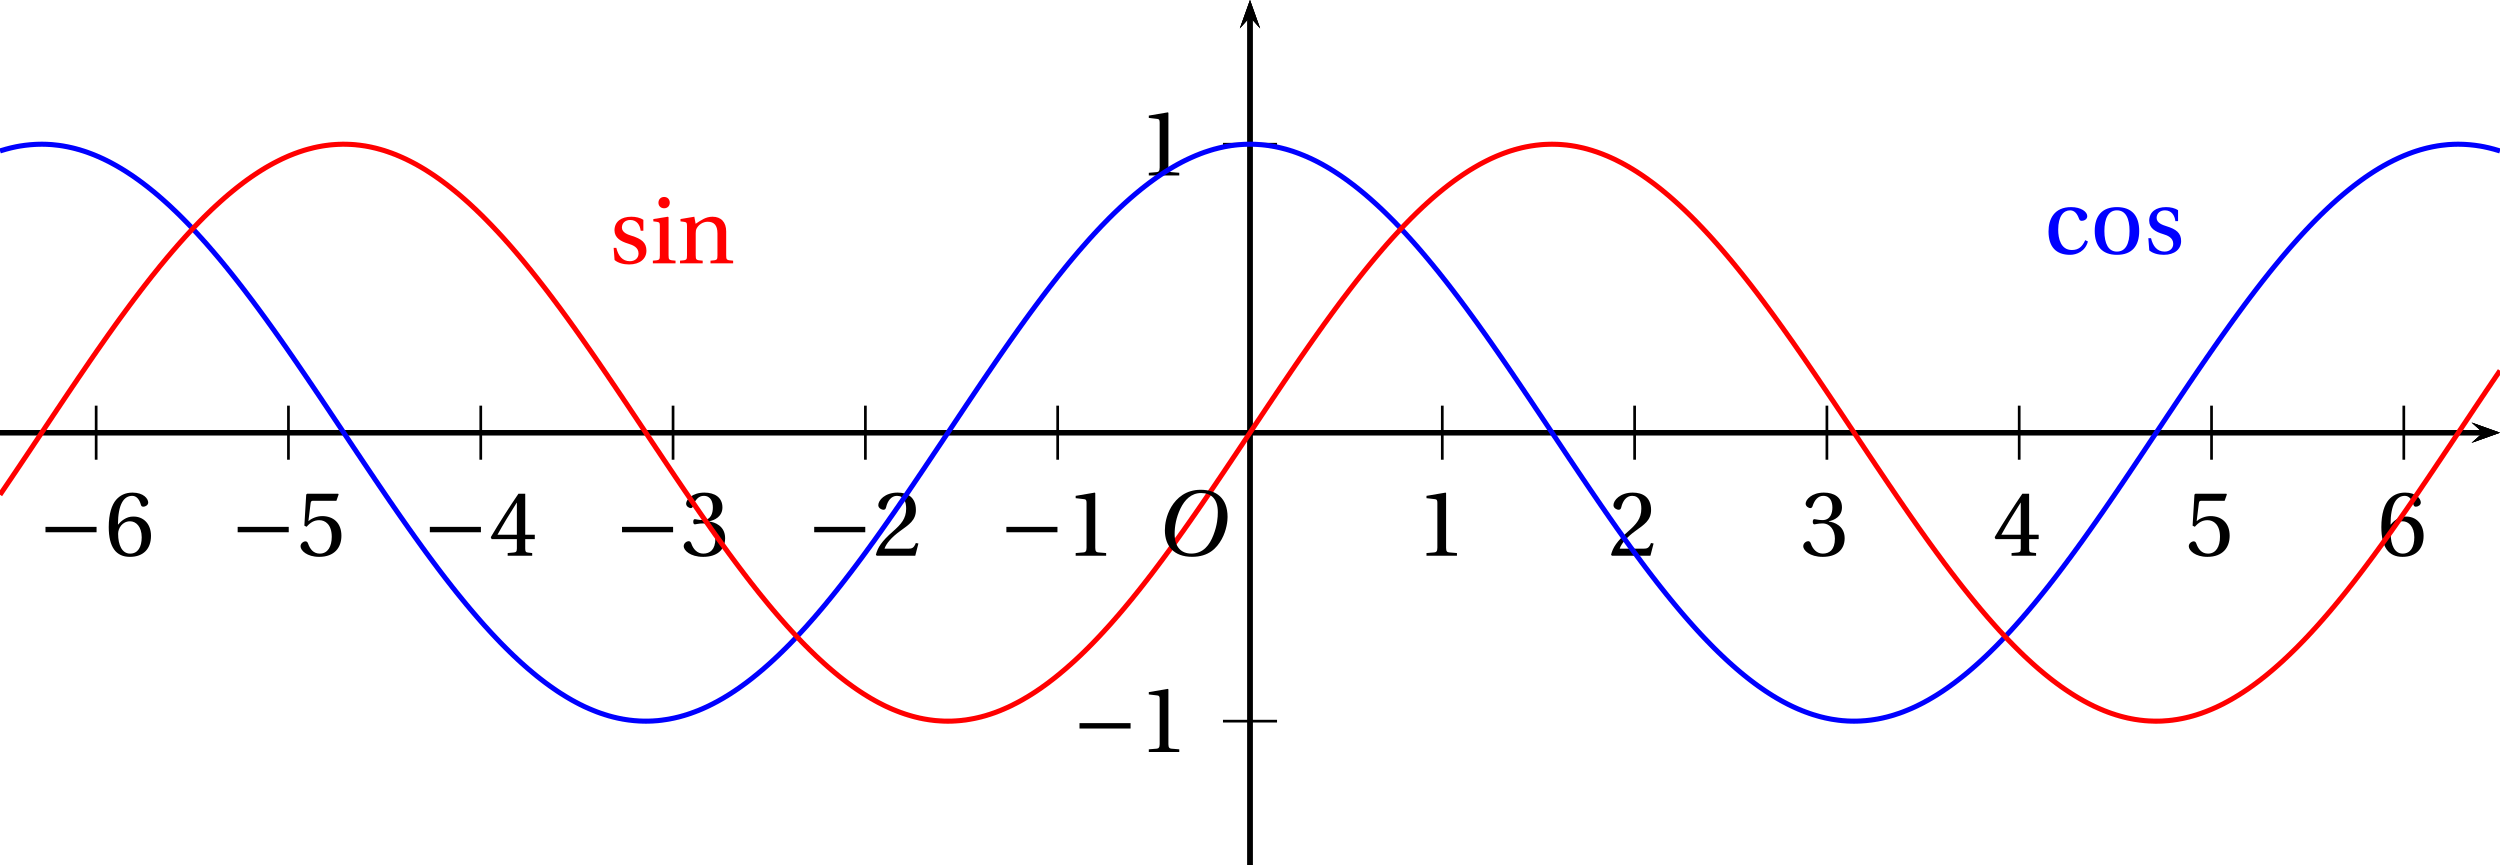 <?xml version='1.0' encoding='UTF-8'?>
<!-- This file was generated by dvisvgm 2.2 -->
<svg height='73.906pt' version='1.1' viewBox='42.07 21.555 213.508 73.906' width='213.508pt' xmlns='http://www.w3.org/2000/svg' xmlns:xlink='http://www.w3.org/1999/xlink'>
<defs>
<clipPath id='clip1'>
<path d='M42.07 95.461V21.555H255.578V95.461Z'/>
</clipPath>
<path d='M5.986 0V-0.397L4.835 -0.493C4.547 -0.52 4.383 -0.63 4.383 -1.164V-9.232L4.315 -9.314L1.493 -8.835V-8.492L2.767 -8.342C3 -8.314 3.096 -8.205 3.096 -7.807V-1.164C3.096 -0.904 3.054 -0.74 2.972 -0.644C2.904 -0.548 2.794 -0.507 2.644 -0.493L1.493 -0.397V0H5.986Z' id='g3-49'/>
<path d='M6.643 -1.808L6.26 -1.877C5.972 -1.137 5.698 -1.041 5.15 -1.041H1.644C1.863 -1.753 2.671 -2.726 3.945 -3.643C5.26 -4.602 6.273 -5.219 6.273 -6.753C6.273 -8.657 5.013 -9.314 3.575 -9.314C1.698 -9.314 0.726 -8.177 0.726 -7.465C0.726 -6.999 1.246 -6.78 1.479 -6.78C1.726 -6.78 1.822 -6.917 1.877 -7.15C2.096 -8.081 2.63 -8.835 3.479 -8.835C4.534 -8.835 4.835 -7.944 4.835 -6.944C4.835 -5.479 4.095 -4.657 2.904 -3.602C1.219 -2.137 0.63 -1.205 0.37 -0.137L0.507 0H6.177L6.643 -1.808Z' id='g3-50'/>
<path d='M1.781 -5.013C1.781 -4.78 1.849 -4.63 2.027 -4.63C2.192 -4.63 2.561 -4.767 3.219 -4.767C4.383 -4.767 5.041 -3.712 5.041 -2.52C5.041 -0.89 4.232 -0.315 3.26 -0.315C2.356 -0.315 1.767 -1 1.507 -1.767C1.425 -2.027 1.288 -2.15 1.096 -2.15C0.849 -2.15 0.37 -1.89 0.37 -1.397C0.37 -0.808 1.315 0.164 3.246 0.164C5.232 0.164 6.479 -0.836 6.479 -2.589C6.479 -4.424 4.904 -4.972 4.15 -5.041V-5.095C4.89 -5.219 6.082 -5.766 6.082 -7.122C6.082 -8.643 4.89 -9.314 3.424 -9.314C1.616 -9.314 0.726 -8.273 0.726 -7.684C0.726 -7.259 1.205 -7.027 1.397 -7.027C1.575 -7.027 1.685 -7.122 1.74 -7.301C2.041 -8.232 2.561 -8.835 3.328 -8.835C4.41 -8.835 4.671 -7.876 4.671 -7.109C4.671 -6.287 4.383 -5.26 3.219 -5.26C2.561 -5.26 2.192 -5.397 2.027 -5.397C1.849 -5.397 1.781 -5.26 1.781 -5.013Z' id='g3-51'/>
<path d='M4.109 -2.452V-1.055C4.109 -0.589 3.958 -0.507 3.63 -0.479L2.753 -0.397V0H6.369V-0.397L5.753 -0.466C5.438 -0.507 5.342 -0.589 5.342 -1.055V-2.452H6.753V-3.096H5.342V-9.15H4.342C3.054 -7.259 1.52 -4.876 0.26 -2.739L0.384 -2.452H4.109ZM1.246 -3.096C2.068 -4.589 3.027 -6.164 4.082 -7.821H4.109V-3.096H1.246Z' id='g3-52'/>
<path d='M5.835 -8.109L6.164 -9.04L6.095 -9.15H1.52L1.383 -9.026L1.109 -4.438L1.438 -4.273C2.013 -4.931 2.575 -5.246 3.315 -5.246C4.191 -5.246 5.15 -4.602 5.15 -2.794C5.15 -1.383 4.575 -0.315 3.383 -0.315C2.424 -0.315 1.931 -1.014 1.657 -1.794C1.589 -2 1.466 -2.123 1.274 -2.123C1 -2.123 0.548 -1.849 0.548 -1.397C0.548 -0.767 1.507 0.164 3.287 0.164C5.547 0.164 6.575 -1.205 6.575 -2.945C6.575 -4.862 5.369 -5.849 3.739 -5.849C2.986 -5.849 2.178 -5.52 1.74 -5.123L1.712 -5.15L2.027 -7.711C2.068 -8.054 2.164 -8.109 2.424 -8.109H5.835Z' id='g3-53'/>
<path d='M3.726 0.164C5.753 0.164 6.835 -1.068 6.835 -2.931C6.835 -4.78 5.643 -5.808 4.219 -5.78C3.178 -5.808 2.356 -5.054 1.986 -4.602H1.959C1.972 -7.616 2.835 -8.835 4.068 -8.835C4.698 -8.835 5.136 -8.3 5.342 -7.52C5.383 -7.355 5.493 -7.232 5.698 -7.232C5.999 -7.232 6.424 -7.465 6.424 -7.848C6.424 -8.396 5.753 -9.314 4.109 -9.314C3.027 -9.314 2.26 -8.903 1.685 -8.246C1.068 -7.533 0.603 -6.218 0.603 -4.232C0.603 -1.274 1.671 0.164 3.726 0.164ZM3.753 -5.082C4.616 -5.082 5.465 -4.301 5.465 -2.726C5.465 -1.288 4.904 -0.315 3.753 -0.315C2.561 -0.315 1.986 -1.589 1.986 -3.233C1.986 -4.068 2.602 -5.082 3.753 -5.082Z' id='g3-54'/>
<path d='M4.109 -0.548C2.479 -0.548 2.096 -2.246 2.096 -3.534C2.096 -5.575 2.904 -6.397 3.849 -6.397C4.479 -6.397 4.876 -5.945 5.15 -5.205C5.232 -4.986 5.314 -4.849 5.575 -4.849C5.849 -4.849 6.383 -5.027 6.383 -5.547C6.383 -6.177 5.479 -6.876 4 -6.876C1.507 -6.876 0.671 -5.109 0.671 -3.287C0.671 -1 1.794 0.164 3.849 0.164C4.808 0.164 6.095 -0.342 6.479 -1.808L6.082 -2C5.657 -1.041 5.109 -0.548 4.109 -0.548Z' id='g3-99'/>
<path d='M0.507 -6.534V-6.191L1.027 -6.123C1.383 -6.068 1.466 -5.999 1.466 -5.506V-1.192C1.466 -0.493 1.425 -0.466 0.438 -0.397V0H3.78V-0.397C2.808 -0.466 2.753 -0.493 2.753 -1.192V-6.794L2.657 -6.876L0.507 -6.534ZM2.096 -9.793C1.603 -9.793 1.26 -9.437 1.26 -8.944C1.26 -8.465 1.603 -8.122 2.096 -8.122C2.602 -8.122 2.917 -8.465 2.931 -8.944C2.931 -9.437 2.602 -9.793 2.096 -9.793Z' id='g3-105'/>
<path d='M7.246 -4.698C7.246 -6.082 6.492 -6.876 5.232 -6.876C4.219 -6.876 3.589 -6.383 2.739 -5.835L2.548 -6.876L0.507 -6.534V-6.191L1.027 -6.123C1.383 -6.068 1.466 -5.999 1.466 -5.506V-1.192C1.466 -0.493 1.425 -0.466 0.438 -0.397V0H3.78V-0.397C2.808 -0.466 2.753 -0.493 2.753 -1.192V-4.397C2.753 -4.739 2.781 -4.931 2.89 -5.15C3.178 -5.684 3.794 -6.136 4.52 -6.136C5.451 -6.136 5.958 -5.616 5.958 -4.424V-1.192C5.958 -0.493 5.917 -0.466 4.931 -0.397V0H8.273V-0.397C7.301 -0.466 7.246 -0.493 7.246 -1.192V-4.698Z' id='g3-110'/>
<path d='M3.945 -6.876C1.753 -6.876 0.671 -5.575 0.671 -3.356S1.753 0.164 3.945 0.164C6.164 0.164 7.232 -1.137 7.232 -3.356S6.164 -6.876 3.945 -6.876ZM2.096 -3.356C2.096 -5.246 2.698 -6.397 3.945 -6.397C5.219 -6.397 5.808 -5.246 5.808 -3.356S5.219 -0.315 3.945 -0.315C2.698 -0.315 2.096 -1.466 2.096 -3.356Z' id='g3-111'/>
<path d='M5.027 -4.808V-6.41C4.575 -6.739 3.876 -6.876 3.26 -6.876C1.781 -6.876 0.781 -6.177 0.767 -4.876C0.781 -3.739 1.698 -3.233 2.835 -2.89C3.452 -2.698 4.315 -2.383 4.315 -1.452C4.315 -0.753 3.767 -0.315 3.041 -0.315C1.931 -0.315 1.315 -1.123 1.041 -2.287H0.644L0.781 -0.493C1.274 -0.055 2.109 0.164 2.917 0.164C4.547 0.164 5.479 -0.699 5.479 -1.863C5.479 -3.068 4.739 -3.616 3.328 -4.054C2.767 -4.232 1.863 -4.52 1.863 -5.287C1.877 -5.999 2.411 -6.397 3.096 -6.397C4.068 -6.397 4.534 -5.643 4.63 -4.808H5.027Z' id='g3-115'/>
<use id='g10-49' xlink:href='#g3-49'/>
<use id='g10-50' xlink:href='#g3-50'/>
<use id='g10-51' xlink:href='#g3-51'/>
<use id='g10-52' xlink:href='#g3-52'/>
<use id='g10-53' xlink:href='#g3-53'/>
<use id='g10-54' xlink:href='#g3-54'/>
<use id='g10-99' xlink:href='#g3-99'/>
<use id='g10-105' xlink:href='#g3-105'/>
<use id='g10-110' xlink:href='#g3-110'/>
<use id='g10-111' xlink:href='#g3-111'/>
<use id='g10-115' xlink:href='#g3-115'/>
<path d='M8.698 -3.465V-4.26H1.164V-3.465H8.698Z' id='g1-161'/>
<path d='M6.903 -9.204C8.41 -9.204 9.369 -8.314 9.369 -6.383C9.369 -5.602 9.287 -4.465 8.725 -3.013C8.163 -1.548 7.232 -0.274 5.451 -0.274C3.972 -0.274 3 -1.246 3 -3.15C3 -4.301 3.219 -5.575 3.849 -6.903C4.479 -8.205 5.451 -9.204 6.903 -9.204ZM6.849 -9.684C4.657 -9.684 3.301 -8.478 2.507 -7.164C1.753 -5.89 1.561 -4.602 1.561 -3.698C1.561 -1.438 2.849 0.205 5.575 0.205C7.999 0.205 9.191 -1.041 9.944 -2.397C10.684 -3.739 10.807 -5.136 10.807 -5.671C10.807 -8.478 9.109 -9.684 6.849 -9.684Z' id='g8-79'/>
</defs>
<g id='page1'>
<path clip-path='url(#clip1)' d='M253.153 59.375L255.578 58.508L253.153 57.641L254.121 58.508'/>
<path clip-path='url(#clip1)' d='M42.071 58.508H254.122' fill='none' stroke='#000000' stroke-miterlimit='10' stroke-width='0.433'/>
<path clip-path='url(#clip1)' d='M148.825 60.816V56.199' fill='none' stroke='#000000' stroke-miterlimit='10' stroke-width='0.231'/>
<path clip-path='url(#clip1)' d='M165.246 60.816V56.199' fill='none' stroke='#000000' stroke-miterlimit='10' stroke-width='0.231'/>
<path clip-path='url(#clip1)' d='M181.672 60.816V56.199' fill='none' stroke='#000000' stroke-miterlimit='10' stroke-width='0.231'/>
<path clip-path='url(#clip1)' d='M198.094 60.816V56.199' fill='none' stroke='#000000' stroke-miterlimit='10' stroke-width='0.231'/>
<path clip-path='url(#clip1)' d='M214.516 60.816V56.199' fill='none' stroke='#000000' stroke-miterlimit='10' stroke-width='0.231'/>
<path clip-path='url(#clip1)' d='M230.942 60.816V56.199' fill='none' stroke='#000000' stroke-miterlimit='10' stroke-width='0.231'/>
<path clip-path='url(#clip1)' d='M247.363 60.816V56.199' fill='none' stroke='#000000' stroke-miterlimit='10' stroke-width='0.231'/>
<path clip-path='url(#clip1)' d='M148.825 60.816V56.199' fill='none' stroke='#000000' stroke-miterlimit='10' stroke-width='0.231'/>
<path clip-path='url(#clip1)' d='M132.399 60.816V56.199' fill='none' stroke='#000000' stroke-miterlimit='10' stroke-width='0.231'/>
<path clip-path='url(#clip1)' d='M115.977 60.816V56.199' fill='none' stroke='#000000' stroke-miterlimit='10' stroke-width='0.231'/>
<path clip-path='url(#clip1)' d='M99.551 60.816V56.199' fill='none' stroke='#000000' stroke-miterlimit='10' stroke-width='0.231'/>
<path clip-path='url(#clip1)' d='M83.129 60.816V56.199' fill='none' stroke='#000000' stroke-miterlimit='10' stroke-width='0.231'/>
<path clip-path='url(#clip1)' d='M66.704 60.816V56.199' fill='none' stroke='#000000' stroke-miterlimit='10' stroke-width='0.231'/>
<path clip-path='url(#clip1)' d='M50.282 60.816V56.199' fill='none' stroke='#000000' stroke-miterlimit='10' stroke-width='0.231'/>
<path clip-path='url(#clip1)' d='M149.688 23.98L148.824 21.555L147.957 23.98L148.824 23.008'/>
<path clip-path='url(#clip1)' d='M148.825 95.461V23.008' fill='none' stroke='#000000' stroke-miterlimit='10' stroke-width='0.433'/>
<path clip-path='url(#clip1)' d='M253.153 59.375L255.578 58.508L253.153 57.641L254.121 58.508'/>
<path clip-path='url(#clip1)' d='M42.071 58.508H254.122' fill='none' stroke='#000000' stroke-miterlimit='10' stroke-width='0.433'/>
<path clip-path='url(#clip1)' d='M149.688 23.98L148.824 21.555L147.957 23.98L148.824 23.008'/>
<path clip-path='url(#clip1)' d='M148.825 95.461V23.008' fill='none' stroke='#000000' stroke-miterlimit='10' stroke-width='0.433'/>
<path clip-path='url(#clip1)' d='M146.516 58.508H151.133' fill='none' stroke='#000000' stroke-miterlimit='10' stroke-width='0.231'/>
<path clip-path='url(#clip1)' d='M146.516 33.871H151.133' fill='none' stroke='#000000' stroke-miterlimit='10' stroke-width='0.231'/>
<path clip-path='url(#clip1)' d='M146.516 58.508H151.133' fill='none' stroke='#000000' stroke-miterlimit='10' stroke-width='0.231'/>
<path clip-path='url(#clip1)' d='M146.516 83.144H151.133' fill='none' stroke='#000000' stroke-miterlimit='10' stroke-width='0.231'/>
<path clip-path='url(#clip1)' d='M149.688 23.98L148.824 21.555L147.957 23.98L148.824 23.008'/>
<path clip-path='url(#clip1)' d='M148.825 95.461V23.008' fill='none' stroke='#000000' stroke-miterlimit='10' stroke-width='0.433'/>
<path clip-path='url(#clip1)' d='M253.153 59.375L255.578 58.508L253.153 57.641L254.121 58.508'/>
<path clip-path='url(#clip1)' d='M42.071 58.508H254.122' fill='none' stroke='#000000' stroke-miterlimit='10' stroke-width='0.433'/>
<g transform='matrix(0.579 0 0 0.579 12.87 40.152)'>
<use x='259.348' xlink:href='#g10-49' y='49.854'/>
<use x='287.694' xlink:href='#g10-50' y='49.854'/>
<use x='316.041' xlink:href='#g10-51' y='49.854'/>
<use x='344.387' xlink:href='#g10-52' y='49.854'/>
<use x='372.734' xlink:href='#g10-53' y='49.854'/>
<use x='401.08' xlink:href='#g10-54' y='49.854'/>
<use x='197.709' xlink:href='#g1-161' y='49.854'/>
<use x='207.602' xlink:href='#g10-49' y='49.854'/>
<use x='169.362' xlink:href='#g1-161' y='49.854'/>
<use x='179.255' xlink:href='#g10-50' y='49.854'/>
<use x='141.016' xlink:href='#g1-161' y='49.854'/>
<use x='150.909' xlink:href='#g10-51' y='49.854'/>
<use x='112.669' xlink:href='#g1-161' y='49.854'/>
<use x='122.562' xlink:href='#g10-52' y='49.854'/>
<use x='84.323' xlink:href='#g1-161' y='49.854'/>
<use x='94.216' xlink:href='#g10-53' y='49.854'/>
<use x='55.977' xlink:href='#g1-161' y='49.854'/>
<use x='65.869' xlink:href='#g10-54' y='49.854'/>
<use x='208.496' xlink:href='#g1-161' y='78.804'/>
<use x='218.389' xlink:href='#g10-49' y='78.804'/>
<use x='218.389' xlink:href='#g10-49' y='-6.235'/>
</g>
<path clip-path='url(#clip1)' d='M42.071 34.449L42.176 34.414L42.281 34.383L42.39 34.352L42.496 34.32L42.602 34.289L42.711 34.262L42.816 34.234L42.922 34.207L43.031 34.18L43.137 34.156L43.242 34.133L43.352 34.109L43.457 34.086L43.563 34.066L43.672 34.047L43.778 34.027L43.883 34.012L43.992 33.996L44.098 33.98L44.203 33.965L44.313 33.953L44.418 33.941L44.527 33.93L44.633 33.918L44.739 33.91L44.848 33.902L44.953 33.895L45.059 33.887L45.168 33.883L45.274 33.879L45.379 33.875H45.488L45.594 33.871H45.699L45.809 33.875H45.914L46.019 33.879L46.129 33.883L46.234 33.891L46.34 33.895L46.45 33.902L46.554 33.91L46.66 33.922L46.77 33.934L46.875 33.945L46.98 33.957L47.09 33.969L47.195 33.984L47.301 34L47.41 34.016L47.516 34.035L47.621 34.055L47.73 34.074L47.836 34.094L47.942 34.117L48.051 34.141L48.156 34.164L48.262 34.188L48.371 34.215L48.477 34.242L48.586 34.27L48.691 34.301L48.797 34.328L48.906 34.359L49.012 34.395L49.117 34.426L49.227 34.461L49.332 34.496L49.438 34.531L49.547 34.57L49.653 34.609L49.758 34.648L49.867 34.688L49.973 34.73L50.078 34.77L50.188 34.816L50.293 34.859L50.398 34.906L50.508 34.949L50.614 35L50.719 35.047L50.828 35.098L50.934 35.145L51.039 35.199L51.149 35.25L51.254 35.305L51.359 35.355L51.469 35.414L51.574 35.469L51.68 35.527L51.789 35.586L51.894 35.645L52 35.703L52.109 35.766L52.215 35.828L52.32 35.891L52.429 35.953L52.535 36.02L52.645 36.086L52.75 36.152L52.855 36.219L52.965 36.289L53.07 36.359L53.176 36.43L53.285 36.5L53.391 36.57L53.496 36.645L53.605 36.719L53.711 36.797L53.817 36.871L53.926 36.949L54.031 37.027L54.137 37.105L54.246 37.184L54.352 37.266L54.457 37.348L54.566 37.43L54.672 37.512L54.778 37.598L54.887 37.684L54.992 37.77L55.097 37.855L55.207 37.941L55.313 38.031L55.418 38.121L55.528 38.211L55.633 38.301L55.738 38.395L55.848 38.488L55.953 38.582L56.059 38.676L56.168 38.773L56.273 38.867L56.379 38.965L56.489 39.062L56.594 39.16L56.703 39.262L56.808 39.363L56.914 39.465L57.024 39.566L57.129 39.668L57.234 39.77L57.344 39.875L57.449 39.98L57.555 40.086L57.664 40.195L57.769 40.301L57.875 40.41L57.984 40.52L58.09 40.629L58.195 40.738L58.304 40.852L58.41 40.961L58.516 41.074L58.625 41.188L58.73 41.305L58.836 41.418L58.945 41.535L59.051 41.652L59.157 41.77L59.266 41.887L59.371 42.004L59.477 42.125L59.586 42.242L59.692 42.363L59.797 42.484L59.906 42.609L60.012 42.73L60.117 42.855L60.227 42.977L60.332 43.102L60.437 43.227L60.547 43.355L60.653 43.48L60.762 43.609L60.867 43.734L60.972 43.863L61.082 43.992L61.188 44.121L61.293 44.254L61.403 44.383L61.508 44.516L61.613 44.648L61.723 44.781L61.828 44.914L61.934 45.047L62.043 45.184L62.148 45.316L62.254 45.453L62.364 45.59L62.469 45.727L62.574 45.863L62.684 46L62.789 46.141L62.895 46.277L63.004 46.418L63.109 46.559L63.215 46.699L63.324 46.84L63.43 46.98L63.535 47.121L63.644 47.262L63.75 47.406L63.856 47.551L63.965 47.695L64.07 47.836L64.176 47.98L64.285 48.129L64.391 48.273L64.496 48.418L64.606 48.566L64.711 48.711L64.82 48.859L64.926 49.008L65.031 49.156L65.141 49.305L65.246 49.453L65.352 49.602L65.461 49.75L65.567 49.902L65.672 50.051L65.781 50.203L65.887 50.352L65.992 50.504L66.102 50.656L66.207 50.809L66.312 50.961L66.422 51.113L66.528 51.266L66.633 51.418L66.742 51.574L66.847 51.727L66.953 51.879L67.063 52.035L67.168 52.191L67.273 52.344L67.383 52.5L67.488 52.656L67.594 52.812L67.703 52.969L67.808 53.125L67.914 53.281L68.023 53.438L68.129 53.594L68.234 53.75L68.344 53.906L68.449 54.066L68.555 54.223L68.664 54.379L68.77 54.539L68.875 54.695L68.984 54.855L69.09 55.016L69.199 55.172L69.305 55.332L69.41 55.488L69.519 55.648L69.625 55.809L69.731 55.969L69.84 56.129L69.945 56.285L70.051 56.445L70.16 56.605L70.266 56.766L70.371 56.926L70.481 57.086L70.586 57.246L70.691 57.406L70.801 57.566L70.906 57.727L71.012 57.887L71.121 58.047L71.227 58.207L71.332 58.367L71.442 58.527L71.547 58.688L71.652 58.848L71.762 59.008L71.867 59.168L71.973 59.328L72.082 59.488L72.187 59.648L72.293 59.809L72.403 59.969L72.508 60.129L72.613 60.289L72.722 60.445L72.828 60.605L72.934 60.766L73.043 60.926L73.148 61.086L73.258 61.246L73.363 61.402L73.469 61.562L73.578 61.723L73.683 61.879L73.789 62.039L73.898 62.195L74.004 62.355L74.109 62.516L74.219 62.672L74.324 62.828L74.43 62.988L74.539 63.145L74.645 63.301L74.75 63.457L74.859 63.617L74.965 63.773L75.071 63.93L75.18 64.086L75.285 64.242L75.39 64.398L75.5 64.551L75.606 64.707L75.711 64.863L75.82 65.016L75.926 65.172L76.031 65.324L76.141 65.481L76.246 65.633L76.352 65.785L76.461 65.938L76.566 66.09L76.672 66.242L76.781 66.395L76.887 66.547L76.992 66.699L77.102 66.848L77.207 67L77.317 67.148L77.422 67.301L77.527 67.449L77.637 67.598L77.742 67.746L77.848 67.895L77.957 68.043L78.062 68.191L78.168 68.34L78.278 68.484L78.383 68.633L78.488 68.777L78.597 68.922L78.703 69.066L78.809 69.211L78.918 69.356L79.023 69.5L79.129 69.641L79.238 69.785L79.344 69.926L79.449 70.07L79.558 70.211L79.664 70.352L79.77 70.492L79.879 70.633L79.984 70.769L80.09 70.91L80.199 71.047L80.305 71.184L80.41 71.32L80.52 71.457L80.625 71.594L80.73 71.731L80.84 71.863L80.946 72L81.051 72.133L81.16 72.266L81.265 72.398L81.375 72.531L81.481 72.66L81.586 72.793L81.695 72.922L81.801 73.051L81.906 73.184L82.016 73.309L82.121 73.438L82.227 73.566L82.336 73.691L82.441 73.816L82.547 73.941L82.656 74.066L82.762 74.191L82.867 74.312L82.977 74.438L83.082 74.559L83.188 74.68L83.297 74.801L83.402 74.922L83.508 75.039L83.617 75.156L83.723 75.273L83.828 75.391L83.937 75.508L84.043 75.625L84.149 75.738L84.258 75.852L84.363 75.965L84.469 76.078L84.578 76.191L84.684 76.301L84.789 76.414L84.898 76.523L85.004 76.633L85.113 76.738L85.219 76.848L85.324 76.953L85.433 77.059L85.539 77.164L85.645 77.27L85.754 77.371L85.859 77.477L85.965 77.578L86.074 77.676L86.18 77.777L86.285 77.879L86.395 77.977L86.5 78.074L86.605 78.172L86.715 78.266L86.821 78.363L86.926 78.457L87.035 78.551L87.14 78.645L87.246 78.734L87.356 78.824L87.461 78.914L87.566 79.004L87.676 79.094L87.781 79.18L87.887 79.269L87.996 79.356L88.102 79.438L88.207 79.523L88.316 79.606L88.422 79.688L88.528 79.769L88.637 79.852L88.742 79.93L88.852 80.008L88.957 80.086L89.063 80.164L89.172 80.238L89.277 80.312L89.383 80.387L89.492 80.461L89.598 80.535L89.703 80.606L89.812 80.676L89.918 80.746L90.024 80.812L90.133 80.879L90.238 80.945L90.344 81.012L90.453 81.078L90.559 81.141L90.664 81.203L90.773 81.266L90.879 81.328L90.984 81.387L91.094 81.445L91.199 81.504L91.305 81.559L91.414 81.617L91.52 81.672L91.625 81.727L91.734 81.777L91.84 81.832L91.945 81.883L92.055 81.934L92.16 81.981L92.266 82.027L92.375 82.078L92.481 82.121L92.59 82.168L92.695 82.211L92.801 82.254L92.91 82.297L93.016 82.34L93.121 82.379L93.231 82.418L93.336 82.457L93.441 82.492L93.551 82.527L93.656 82.562L93.762 82.598L93.871 82.629L93.977 82.664L94.082 82.695L94.191 82.723L94.297 82.754L94.402 82.781L94.512 82.809L94.617 82.832L94.723 82.859L94.832 82.883L94.938 82.906L95.043 82.926L95.152 82.945L95.258 82.969L95.363 82.984L95.473 83.004L95.578 83.019L95.684 83.035L95.793 83.051L95.898 83.062L96.004 83.074L96.113 83.086L96.219 83.098L96.328 83.106L96.434 83.113L96.539 83.121L96.648 83.129L96.754 83.133L96.859 83.137L96.969 83.141H97.074L97.18 83.145H97.289L97.395 83.141H97.5L97.609 83.137L97.715 83.133L97.82 83.129L97.93 83.121L98.035 83.113L98.141 83.106L98.25 83.098L98.356 83.086L98.461 83.074L98.57 83.062L98.676 83.047L98.781 83.031L98.891 83.016L98.996 83L99.102 82.984L99.211 82.965L99.316 82.945L99.422 82.922L99.531 82.902L99.637 82.879L99.742 82.856L99.852 82.828L99.957 82.805L100.066 82.777L100.172 82.75L100.277 82.719L100.387 82.688L100.492 82.66L100.598 82.625L100.707 82.594L100.813 82.559L100.918 82.523L101.027 82.488L101.133 82.449L101.238 82.41L101.348 82.371L101.453 82.332L101.559 82.289L101.668 82.25L101.773 82.207L101.879 82.16L101.988 82.117L102.094 82.07L102.199 82.023L102.309 81.973L102.414 81.926L102.52 81.875L102.629 81.824L102.734 81.77L102.84 81.719L102.949 81.664L103.055 81.609L103.16 81.551L103.27 81.496L103.375 81.438L103.481 81.379L103.59 81.316L103.695 81.258L103.805 81.195L103.91 81.133L104.016 81.066L104.125 81.004L104.231 80.938L104.336 80.871L104.445 80.805L104.551 80.734L104.656 80.664L104.766 80.594L104.871 80.523L104.977 80.449L105.086 80.379L105.191 80.305L105.297 80.227L105.406 80.152L105.512 80.074L105.617 79.996L105.727 79.918L105.832 79.84L105.938 79.758L106.047 79.676L106.152 79.594L106.258 79.512L106.367 79.426L106.473 79.34L106.578 79.254L106.688 79.168L106.793 79.082L106.898 78.992L107.008 78.902L107.113 78.812L107.223 78.723L107.328 78.629L107.434 78.535L107.543 78.441L107.648 78.348L107.754 78.254L107.863 78.156L107.969 78.059L108.074 77.961L108.184 77.863L108.289 77.762L108.395 77.664L108.504 77.562L108.609 77.461L108.715 77.356L108.824 77.254L108.93 77.148L109.035 77.043L109.145 76.938L109.25 76.832L109.356 76.723L109.465 76.617L109.57 76.508L109.676 76.398L109.785 76.285L109.891 76.176L109.996 76.062L110.106 75.949L110.211 75.836L110.316 75.723L110.426 75.606L110.531 75.492L110.637 75.375L110.746 75.258L110.852 75.141L110.961 75.023L111.066 74.902L111.172 74.781L111.281 74.66L111.387 74.539L111.492 74.418L111.602 74.297L111.707 74.172L111.813 74.047L111.922 73.926L112.027 73.797L112.133 73.672L112.242 73.547L112.348 73.418L112.453 73.293L112.563 73.164L112.668 73.035L112.773 72.902L112.883 72.773L112.988 72.644L113.094 72.512L113.203 72.379L113.309 72.246L113.414 72.113L113.523 71.981L113.629 71.844L113.734 71.711L113.844 71.574L113.949 71.438L114.055 71.301L114.164 71.164L114.27 71.027L114.375 70.887L114.484 70.75L114.59 70.609L114.699 70.469L114.805 70.332L114.91 70.188L115.02 70.047L115.125 69.906L115.231 69.766L115.34 69.621L115.445 69.477L115.551 69.336L115.66 69.191L115.766 69.047L115.871 68.902L115.981 68.754L116.086 68.609L116.191 68.461L116.301 68.316L116.406 68.168L116.512 68.019L116.621 67.875L116.727 67.727L116.832 67.578L116.941 67.426L117.047 67.277L117.152 67.129L117.262 66.977L117.367 66.828L117.473 66.676L117.582 66.523L117.688 66.371L117.793 66.223L117.902 66.07L118.008 65.914L118.113 65.762L118.223 65.609L118.328 65.457L118.438 65.301L118.543 65.148L118.648 64.992L118.758 64.84L118.863 64.684L118.969 64.527L119.078 64.375L119.184 64.219L119.289 64.062L119.398 63.906L119.504 63.75L119.609 63.594L119.719 63.434L119.824 63.277L119.93 63.121L120.039 62.965L120.145 62.805L120.25 62.648L120.359 62.488L120.465 62.332L120.57 62.172L120.68 62.016L120.785 61.855L120.891 61.699L121 61.539L121.106 61.379L121.211 61.219L121.32 61.062L121.426 60.902L121.531 60.742L121.641 60.582L121.746 60.422L121.852 60.262L121.961 60.102L122.066 59.945L122.172 59.785L122.281 59.625L122.387 59.465L122.496 59.305L122.602 59.145L122.707 58.984L122.816 58.824L122.922 58.664L123.027 58.504L123.137 58.344L123.242 58.184L123.348 58.023L123.457 57.863L123.563 57.703L123.668 57.543L123.777 57.383L123.883 57.223L123.988 57.062L124.098 56.902L124.203 56.742L124.309 56.582L124.418 56.422L124.523 56.262L124.629 56.102L124.738 55.945L124.844 55.785L124.949 55.625L125.059 55.465L125.164 55.309L125.27 55.148L125.379 54.988L125.484 54.832L125.59 54.672L125.699 54.516L125.805 54.355L125.91 54.199L126.02 54.043L126.125 53.883L126.234 53.727L126.34 53.57L126.445 53.414L126.555 53.258L126.66 53.102L126.766 52.945L126.875 52.789L126.981 52.633L127.086 52.477L127.195 52.32L127.301 52.168L127.406 52.012L127.516 51.855L127.621 51.703L127.727 51.551L127.836 51.395L127.941 51.242L128.047 51.09L128.156 50.938L128.262 50.785L128.367 50.633L128.477 50.48L128.582 50.328L128.688 50.18L128.797 50.027L128.902 49.879L129.008 49.727L129.117 49.578L129.223 49.43L129.328 49.281L129.438 49.133L129.543 48.984L129.648 48.836L129.758 48.691L129.863 48.543L129.969 48.398L130.078 48.25L130.184 48.105L130.293 47.961L130.398 47.816L130.504 47.672L130.613 47.527L130.719 47.387L130.824 47.242L130.934 47.102L131.039 46.957L131.145 46.816L131.254 46.676L131.359 46.535L131.465 46.395L131.574 46.258L131.68 46.117L131.785 45.98L131.895 45.844L132 45.703L132.106 45.57L132.215 45.434L132.32 45.297L132.426 45.16L132.535 45.027L132.641 44.895L132.746 44.762L132.856 44.629L132.961 44.496L133.066 44.363L133.176 44.234L133.281 44.102L133.387 43.973L133.496 43.844L133.602 43.715L133.707 43.59L133.816 43.461L133.922 43.336L134.031 43.207L134.137 43.082L134.242 42.957L134.352 42.836L134.457 42.711L134.563 42.59L134.672 42.469L134.777 42.348L134.883 42.227L134.992 42.105L135.098 41.984L135.203 41.867L135.313 41.75L135.418 41.633L135.523 41.516L135.633 41.402L135.738 41.285L135.844 41.172L135.953 41.059L136.059 40.945L136.164 40.832L136.273 40.723L136.379 40.613L136.484 40.504L136.594 40.395L136.699 40.285L136.805 40.176L136.914 40.07L137.02 39.965L137.125 39.859L137.234 39.754L137.34 39.652L137.445 39.551L137.555 39.449L137.66 39.348L137.766 39.246L137.875 39.148L137.981 39.047L138.09 38.949L138.195 38.852L138.301 38.758L138.41 38.66L138.516 38.566L138.621 38.473L138.731 38.379L138.836 38.289L138.941 38.199L139.051 38.105L139.156 38.02L139.262 37.93L139.371 37.844L139.477 37.754L139.582 37.668L139.691 37.586L139.797 37.5L139.902 37.418L140.012 37.336L140.117 37.254L140.223 37.172L140.332 37.094L140.438 37.016L140.543 36.938L140.652 36.859L140.758 36.785L140.863 36.707L140.973 36.633L141.078 36.562L141.184 36.488L141.293 36.418L141.398 36.348L141.504 36.277L141.613 36.207L141.719 36.141L141.828 36.074L141.934 36.008L142.039 35.945L142.148 35.879L142.254 35.816L142.359 35.754L142.469 35.695L142.574 35.633L142.68 35.574L142.789 35.516L142.895 35.461L143 35.402L143.109 35.348L143.215 35.293L143.32 35.242L143.43 35.191L143.535 35.137L143.641 35.09L143.75 35.039L143.856 34.992L143.961 34.945L144.07 34.898L144.176 34.852L144.281 34.809L144.391 34.766L144.496 34.723L144.602 34.68L144.711 34.641L144.816 34.602L144.922 34.562L145.031 34.527L145.137 34.492L145.242 34.457L145.352 34.422L145.457 34.387L145.566 34.355L145.672 34.324L145.777 34.293L145.887 34.266L145.992 34.238L146.098 34.211L146.207 34.184L146.313 34.16L146.418 34.137L146.527 34.113L146.633 34.09L146.738 34.07L146.848 34.051L146.953 34.031L147.059 34.016L147.168 33.996L147.273 33.98L147.379 33.969L147.488 33.953L147.594 33.941L147.699 33.93L147.809 33.918L147.914 33.91L148.02 33.902L148.129 33.895L148.234 33.887L148.34 33.883L148.449 33.879L148.555 33.875H148.66L148.77 33.871H148.875L148.981 33.875H149.09L149.195 33.879L149.301 33.883L149.41 33.887L149.516 33.895L149.625 33.902L149.731 33.91L149.836 33.918L149.945 33.93L150.051 33.941L150.156 33.953L150.266 33.969L150.371 33.98L150.477 33.996L150.586 34.016L150.691 34.031L150.797 34.051L150.906 34.07L151.012 34.09L151.117 34.113L151.227 34.137L151.332 34.16L151.438 34.184L151.547 34.211L151.652 34.238L151.758 34.266L151.867 34.293L151.973 34.324L152.078 34.355L152.188 34.387L152.293 34.422L152.398 34.453L152.508 34.488L152.613 34.527L152.719 34.562L152.828 34.602L152.934 34.641L153.039 34.68L153.148 34.723L153.254 34.766L153.363 34.809L153.469 34.852L153.574 34.898L153.684 34.941L153.789 34.992L153.895 35.039L154.004 35.086L154.109 35.137L154.215 35.188L154.324 35.242L154.43 35.293L154.535 35.348L154.645 35.402L154.75 35.461L154.856 35.516L154.965 35.574L155.07 35.633L155.176 35.695L155.285 35.754L155.391 35.816L155.496 35.879L155.606 35.941L155.711 36.008L155.816 36.074L155.926 36.141L156.031 36.207L156.137 36.277L156.246 36.348L156.352 36.418L156.457 36.488L156.566 36.559L156.672 36.633L156.777 36.707L156.887 36.781L156.992 36.859L157.102 36.934L157.207 37.012L157.313 37.094L157.422 37.172L157.527 37.254L157.633 37.332L157.742 37.414L157.848 37.5L157.953 37.582L158.063 37.668L158.168 37.754L158.274 37.84L158.383 37.93L158.488 38.016L158.594 38.105L158.703 38.195L158.809 38.289L158.914 38.379L159.023 38.473L159.129 38.566L159.234 38.66L159.344 38.758L159.449 38.852L159.555 38.949L159.664 39.047L159.77 39.145L159.875 39.246L159.984 39.344L160.09 39.445L160.195 39.547L160.305 39.652L160.41 39.754L160.516 39.859L160.625 39.965L160.731 40.07L160.836 40.176L160.945 40.285L161.051 40.391L161.16 40.5L161.266 40.609L161.371 40.723L161.481 40.832L161.586 40.945L161.691 41.059L161.801 41.172L161.906 41.285L162.012 41.398L162.121 41.516L162.227 41.633L162.332 41.75L162.441 41.867L162.547 41.984L162.652 42.105L162.762 42.223L162.867 42.344L162.973 42.465L163.082 42.586L163.188 42.711L163.293 42.832L163.402 42.957L163.508 43.082L163.613 43.207L163.723 43.332L163.828 43.461L163.934 43.586L164.043 43.715L164.149 43.844L164.254 43.973L164.363 44.102L164.469 44.23L164.574 44.363L164.684 44.496L164.789 44.625L164.898 44.758L165.004 44.891L165.109 45.027L165.219 45.16L165.324 45.297L165.43 45.43L165.539 45.566L165.645 45.703L165.75 45.84L165.859 45.977L165.965 46.117L166.07 46.254L166.18 46.395L166.285 46.535L166.391 46.676L166.5 46.816L166.606 46.957L166.711 47.098L166.82 47.242L166.926 47.383L167.031 47.527L167.141 47.672L167.246 47.812L167.352 47.957L167.461 48.105L167.566 48.25L167.672 48.395L167.781 48.543L167.887 48.688L167.992 48.836L168.102 48.984L168.207 49.129L168.313 49.277L168.422 49.43L168.527 49.578L168.633 49.727L168.742 49.875L168.848 50.027L168.957 50.176L169.063 50.328L169.168 50.48L169.277 50.633L169.383 50.781L169.488 50.934L169.598 51.09L169.703 51.242L169.809 51.395L169.918 51.547L170.024 51.703L170.129 51.855L170.238 52.012L170.344 52.164L170.449 52.32L170.559 52.477L170.664 52.629L170.77 52.785L170.879 52.941L170.984 53.098L171.09 53.254L171.199 53.41L171.305 53.566L171.41 53.727L171.52 53.883L171.625 54.039L171.731 54.199L171.84 54.355L171.945 54.512L172.051 54.672L172.16 54.828L172.266 54.988L172.371 55.148L172.481 55.305L172.586 55.465L172.695 55.625L172.801 55.781L172.906 55.941L173.016 56.102L173.121 56.262L173.227 56.422L173.336 56.582L173.441 56.738L173.547 56.898L173.656 57.059L173.762 57.219L173.867 57.379L173.977 57.539L174.082 57.699L174.188 57.859L174.297 58.02L174.402 58.18L174.508 58.34L174.617 58.5L174.723 58.66L174.828 58.82L174.938 58.98L175.043 59.141L175.149 59.301L175.258 59.461L175.363 59.621L175.469 59.781L175.578 59.941L175.684 60.102L175.789 60.262L175.899 60.422L176.004 60.582L176.109 60.742L176.219 60.898L176.324 61.059L176.434 61.219L176.539 61.379L176.645 61.535L176.754 61.695L176.859 61.855L176.965 62.012L177.074 62.172L177.18 62.332L177.285 62.488L177.395 62.645L177.5 62.805L177.606 62.961L177.715 63.121L177.82 63.277L177.926 63.434L178.035 63.59L178.141 63.746L178.246 63.902L178.356 64.059L178.461 64.215L178.566 64.371L178.676 64.527L178.781 64.684L178.887 64.836L178.996 64.992L179.102 65.144L179.207 65.301L179.316 65.453L179.422 65.609L179.527 65.762L179.637 65.914L179.742 66.066L179.848 66.219L179.957 66.371L180.063 66.523L180.168 66.676L180.277 66.824L180.383 66.977L180.492 67.125L180.598 67.277L180.703 67.426L180.813 67.574L180.918 67.723L181.024 67.871L181.133 68.019L181.238 68.168L181.344 68.316L181.453 68.461L181.559 68.609L181.664 68.754L181.774 68.898L181.879 69.043L181.984 69.188L182.094 69.332L182.199 69.477L182.305 69.621L182.414 69.762L182.52 69.906L182.625 70.047L182.734 70.188L182.84 70.328L182.945 70.469L183.055 70.609L183.16 70.75L183.266 70.887L183.375 71.023L183.481 71.164L183.586 71.301L183.695 71.438L183.801 71.574L183.906 71.707L184.016 71.844L184.121 71.977L184.231 72.113L184.336 72.246L184.441 72.379L184.551 72.508L184.656 72.641L184.762 72.773L184.871 72.902L184.977 73.031L185.082 73.16L185.191 73.289L185.297 73.418L185.402 73.543L185.512 73.672L185.617 73.797L185.723 73.922L185.832 74.047L185.938 74.172L186.043 74.293L186.152 74.418L186.258 74.539L186.363 74.66L186.473 74.781L186.578 74.902L186.684 75.019L186.793 75.141L186.899 75.258L187.004 75.375L187.113 75.492L187.219 75.606L187.324 75.723L187.434 75.836L187.539 75.949L187.645 76.062L187.754 76.172L187.859 76.285L187.969 76.394L188.074 76.504L188.18 76.613L188.289 76.723L188.395 76.832L188.5 76.938L188.609 77.043L188.715 77.148L188.82 77.254L188.93 77.356L189.035 77.457L189.141 77.562L189.25 77.66L189.356 77.762L189.461 77.863L189.57 77.961L189.676 78.059L189.781 78.156L189.891 78.25L189.996 78.348L190.102 78.441L190.211 78.535L190.316 78.629L190.422 78.719L190.531 78.812L190.637 78.902L190.742 78.992L190.852 79.078L190.957 79.168L191.063 79.254L191.172 79.34L191.277 79.426L191.383 79.508L191.492 79.594L191.598 79.676L191.707 79.758L191.813 79.836L191.918 79.918L192.027 79.996L192.133 80.074L192.238 80.152L192.348 80.227L192.453 80.301L192.559 80.375L192.668 80.449L192.774 80.523L192.879 80.594L192.988 80.664L193.094 80.734L193.199 80.801L193.309 80.871L193.414 80.938L193.52 81.004L193.629 81.066L193.734 81.133L193.84 81.195L193.949 81.258L194.055 81.316L194.16 81.379L194.27 81.438L194.375 81.496L194.481 81.551L194.59 81.609L194.695 81.664L194.801 81.719L194.91 81.77L195.016 81.824L195.125 81.875L195.231 81.926L195.336 81.973L195.445 82.023L195.551 82.07L195.656 82.117L195.766 82.16L195.871 82.203L195.977 82.25L196.086 82.289L196.191 82.332L196.297 82.371L196.406 82.41L196.512 82.449L196.617 82.488L196.727 82.523L196.832 82.559L196.938 82.594L197.047 82.625L197.152 82.656L197.258 82.688L197.367 82.719L197.473 82.75L197.578 82.777L197.688 82.805L197.793 82.828L197.898 82.856L198.008 82.879L198.113 82.902L198.219 82.922L198.328 82.945L198.434 82.965L198.539 82.984L198.649 83L198.754 83.016L198.863 83.031L198.969 83.047L199.074 83.062L199.184 83.074L199.289 83.086L199.395 83.098L199.504 83.106L199.609 83.113L199.715 83.121L199.824 83.129L199.93 83.133L200.035 83.137L200.145 83.141H200.25L200.356 83.145H200.465L200.57 83.141H200.676L200.785 83.137L200.891 83.133L200.996 83.129L201.106 83.121L201.211 83.113L201.316 83.106L201.426 83.098L201.531 83.086L201.637 83.074L201.746 83.062L201.852 83.051L201.957 83.035L202.066 83.019L202.172 83.004L202.277 82.984L202.387 82.969L202.492 82.949L202.602 82.926L202.707 82.906L202.813 82.883L202.922 82.859L203.027 82.832L203.133 82.809L203.242 82.781L203.348 82.754L203.453 82.723L203.563 82.695L203.668 82.664L203.774 82.633L203.883 82.598L203.988 82.562L204.094 82.527L204.203 82.492L204.309 82.457L204.414 82.418L204.524 82.379L204.629 82.34L204.734 82.297L204.844 82.254L204.949 82.211L205.055 82.168L205.164 82.121L205.27 82.078L205.375 82.031L205.484 81.981L205.59 81.934L205.695 81.883L205.805 81.832L205.91 81.777L206.016 81.727L206.125 81.672L206.231 81.617L206.34 81.562L206.445 81.504L206.551 81.445L206.66 81.387L206.766 81.328L206.871 81.266L206.98 81.203L207.086 81.141L207.192 81.078L207.301 81.012L207.406 80.949L207.512 80.883L207.621 80.812L207.727 80.746L207.832 80.676L207.942 80.606L208.047 80.535L208.152 80.461L208.262 80.387L208.367 80.316L208.473 80.238L208.582 80.164L208.687 80.086L208.793 80.008L208.903 79.93L209.008 79.852L209.113 79.769L209.223 79.688L209.328 79.606L209.434 79.523L209.543 79.438L209.648 79.356L209.754 79.269L209.863 79.184L209.969 79.094L210.078 79.008L210.183 78.918L210.289 78.828L210.398 78.734L210.504 78.645L210.609 78.551L210.719 78.457L210.824 78.363L210.93 78.269L211.039 78.172L211.145 78.074L211.25 77.977L211.359 77.879L211.465 77.777L211.571 77.68L211.68 77.578L211.785 77.477L211.891 77.375L212 77.27L212.106 77.164L212.211 77.059L212.32 76.953L212.426 76.848L212.531 76.742L212.641 76.633L212.746 76.523L212.851 76.414L212.961 76.305L213.067 76.191L213.172 76.082L213.281 75.969L213.387 75.856L213.492 75.742L213.602 75.625L213.707 75.512L213.817 75.395L213.922 75.277L214.027 75.16L214.137 75.039L214.242 74.922L214.348 74.801L214.457 74.68L214.562 74.559L214.668 74.438L214.778 74.316L214.883 74.191L214.988 74.066L215.098 73.945L215.203 73.82L215.309 73.691L215.418 73.566L215.523 73.438L215.629 73.312L215.738 73.184L215.844 73.055L215.949 72.926L216.058 72.793L216.164 72.664L216.27 72.531L216.379 72.398L216.484 72.266L216.59 72.133L216.699 72L216.805 71.867L216.91 71.731L217.02 71.598L217.125 71.461L217.23 71.324L217.34 71.188L217.446 71.047L217.555 70.91L217.66 70.773L217.766 70.633L217.875 70.492L217.981 70.352L218.086 70.211L218.195 70.07L218.301 69.93L218.406 69.785L218.516 69.644L218.621 69.5L218.726 69.356L218.836 69.215L218.942 69.07L219.047 68.922L219.156 68.777L219.262 68.633L219.367 68.484L219.477 68.34L219.582 68.191L219.688 68.043L219.797 67.898L219.902 67.75L220.008 67.602L220.117 67.449L220.223 67.301L220.328 67.152L220.437 67L220.543 66.852L220.649 66.699L220.758 66.547L220.863 66.398L220.969 66.246L221.078 66.094L221.184 65.941L221.289 65.789L221.398 65.633L221.504 65.481L221.613 65.328L221.719 65.172L221.824 65.02L221.933 64.863L222.039 64.707L222.145 64.555L222.254 64.398L222.359 64.242L222.465 64.086L222.574 63.93L222.68 63.773L222.785 63.617L222.895 63.461L223 63.305L223.105 63.145L223.215 62.988L223.321 62.832L223.426 62.672L223.535 62.516L223.641 62.355L223.746 62.199L223.856 62.039L223.961 61.883L224.066 61.723L224.176 61.562L224.281 61.406L224.387 61.246L224.496 61.086L224.601 60.926L224.707 60.77L224.817 60.609L224.922 60.449L225.027 60.289L225.137 60.129L225.242 59.969L225.348 59.809L225.457 59.648L225.563 59.488L225.668 59.328L225.777 59.168L225.883 59.008L225.992 58.848L226.098 58.688L226.203 58.527L226.312 58.367L226.418 58.207L226.524 58.047L226.633 57.887L226.738 57.727L226.844 57.566L226.953 57.406L227.059 57.246L227.164 57.086L227.273 56.926L227.379 56.766L227.485 56.609L227.594 56.449L227.699 56.289L227.805 56.129L227.914 55.969L228.02 55.809L228.125 55.652L228.234 55.492L228.34 55.332L228.445 55.176L228.555 55.016L228.66 54.855L228.766 54.699L228.875 54.539L228.98 54.383L229.086 54.223L229.196 54.066L229.301 53.91L229.406 53.75L229.516 53.594L229.621 53.438L229.727 53.281L229.836 53.125L229.941 52.969L230.051 52.812L230.156 52.656L230.262 52.5L230.371 52.348L230.476 52.191L230.582 52.035L230.692 51.883L230.797 51.727L230.902 51.574L231.012 51.422L231.117 51.266L231.223 51.113L231.332 50.961L231.438 50.809L231.543 50.656L231.652 50.504L231.758 50.355L231.864 50.203L231.973 50.051L232.078 49.902L232.184 49.754L232.293 49.602L232.399 49.453L232.504 49.305L232.613 49.156L232.719 49.008L232.824 48.859L232.934 48.715L233.039 48.566L233.144 48.422L233.254 48.273L233.36 48.129L233.465 47.984L233.574 47.84L233.679 47.695L233.785 47.551L233.895 47.406L234 47.266L234.109 47.121L234.215 46.98L234.32 46.84L234.43 46.699L234.535 46.559L234.641 46.418L234.75 46.277L234.855 46.141L234.961 46.004L235.071 45.863L235.176 45.727L235.281 45.59L235.391 45.453L235.496 45.32L235.602 45.184L235.711 45.051L235.816 44.914L235.922 44.781L236.031 44.648L236.137 44.516L236.242 44.387L236.351 44.254L236.457 44.125L236.563 43.996L236.672 43.867L236.777 43.738L236.883 43.609L236.992 43.48L237.098 43.355L237.203 43.23L237.313 43.105L237.418 42.98L237.524 42.855L237.633 42.73L237.739 42.609L237.844 42.488L237.953 42.367L238.059 42.246L238.168 42.125L238.274 42.004L238.379 41.887L238.488 41.77L238.594 41.652L238.699 41.535L238.809 41.418L238.914 41.305L239.019 41.191L239.129 41.078L239.235 40.965L239.34 40.852L239.449 40.742L239.555 40.629L239.66 40.52L239.77 40.41L239.875 40.301L239.98 40.195L240.09 40.09L240.195 39.98L240.301 39.875L240.41 39.773L240.516 39.668L240.621 39.566L240.73 39.465L240.836 39.363L240.942 39.262L241.051 39.164L241.156 39.062L241.262 38.965L241.371 38.867L241.477 38.773L241.582 38.676L241.691 38.582L241.797 38.488L241.903 38.395L242.012 38.305L242.117 38.211L242.226 38.121L242.332 38.031L242.438 37.945L242.547 37.855L242.652 37.77L242.758 37.684L242.867 37.598L242.973 37.516L243.078 37.43L243.188 37.348L243.293 37.266L243.399 37.188L243.508 37.105L243.614 37.027L243.719 36.949L243.828 36.871L243.934 36.797L244.039 36.719L244.149 36.645L244.254 36.574L244.359 36.5L244.469 36.43L244.574 36.359L244.68 36.289L244.789 36.219L244.894 36.152L245 36.086L245.11 36.02L245.215 35.953L245.32 35.891L245.43 35.828L245.535 35.766L245.641 35.703L245.75 35.645L245.855 35.586L245.961 35.527L246.07 35.469L246.176 35.414L246.285 35.359L246.391 35.305L246.496 35.25L246.605 35.199L246.711 35.148L246.817 35.098L246.926 35.047L247.031 35L247.137 34.953L247.246 34.906L247.352 34.859L247.457 34.816L247.566 34.773L247.672 34.73L247.778 34.688L247.887 34.648L247.992 34.609L248.098 34.57L248.207 34.531L248.313 34.496L248.418 34.461L248.527 34.426L248.633 34.395L248.738 34.359L248.848 34.328L248.953 34.301L249.058 34.27L249.168 34.242L249.274 34.215L249.379 34.188L249.489 34.164L249.594 34.141L249.699 34.117L249.809 34.094L249.914 34.074L250.02 34.055L250.129 34.035L250.234 34.016L250.34 34L250.449 33.984L250.555 33.969L250.664 33.957L250.769 33.945L250.875 33.934L250.985 33.922L251.09 33.91L251.195 33.902L251.305 33.895L251.41 33.891L251.516 33.883L251.625 33.879L251.73 33.875H251.836L251.945 33.871H252.051L252.156 33.875H252.266L252.371 33.879L252.477 33.883L252.586 33.887L252.692 33.895L252.797 33.902L252.906 33.91L253.012 33.918L253.118 33.93L253.227 33.941L253.332 33.953L253.437 33.965L253.547 33.98L253.653 33.996L253.758 34.012L253.867 34.027L253.973 34.047L254.078 34.066L254.188 34.086L254.293 34.109L254.398 34.133L254.508 34.156L254.613 34.18L254.723 34.207L254.828 34.234L254.933 34.262L255.043 34.289L255.149 34.32L255.254 34.352L255.364 34.383L255.469 34.414L255.578 34.449' fill='none' stroke='#0000ff' stroke-miterlimit='10' stroke-width='0.433'/>
<path clip-path='url(#clip1)' d='M42.071 63.809L42.176 63.652L42.281 63.496L42.39 63.336L42.496 63.18L42.602 63.023L42.711 62.863L42.816 62.707L42.922 62.551L43.031 62.391L43.137 62.234L43.242 62.074L43.352 61.914L43.457 61.758L43.563 61.598L43.672 61.438L43.778 61.281L43.883 61.121L43.992 60.961L44.098 60.801L44.203 60.645L44.313 60.484L44.418 60.324L44.527 60.164L44.633 60.004L44.739 59.844L44.848 59.684L44.953 59.523L45.059 59.363L45.168 59.203L45.274 59.043L45.379 58.883L45.488 58.723L45.594 58.562L45.699 58.402L45.809 58.242L45.914 58.082L46.019 57.922L46.129 57.762L46.234 57.602L46.34 57.441L46.45 57.281L46.554 57.121L46.66 56.961L46.77 56.801L46.875 56.641L46.98 56.48L47.09 56.324L47.195 56.164L47.301 56.004L47.41 55.844L47.516 55.684L47.621 55.527L47.73 55.367L47.836 55.207L47.942 55.051L48.051 54.891L48.156 54.734L48.262 54.574L48.371 54.418L48.477 54.258L48.586 54.102L48.691 53.941L48.797 53.785L48.906 53.629L49.012 53.473L49.117 53.316L49.227 53.16L49.332 53.004L49.438 52.848L49.547 52.691L49.653 52.535L49.758 52.379L49.867 52.223L49.973 52.07L50.078 51.914L50.188 51.762L50.293 51.605L50.398 51.453L50.508 51.301L50.614 51.148L50.719 50.996L50.828 50.844L50.934 50.691L51.039 50.539L51.149 50.387L51.254 50.234L51.359 50.086L51.469 49.934L51.574 49.785L51.68 49.637L51.789 49.484L51.894 49.336L52 49.188L52.109 49.039L52.215 48.891L52.32 48.746L52.429 48.598L52.535 48.453L52.645 48.305L52.75 48.16L52.855 48.016L52.965 47.871L53.07 47.727L53.176 47.582L53.285 47.438L53.391 47.297L53.496 47.152L53.605 47.012L53.711 46.871L53.817 46.73L53.926 46.59L54.031 46.449L54.137 46.309L54.246 46.172L54.352 46.031L54.457 45.895L54.566 45.758L54.672 45.621L54.778 45.484L54.887 45.348L54.992 45.211L55.097 45.078L55.207 44.945L55.313 44.812L55.418 44.68L55.528 44.547L55.633 44.414L55.738 44.281L55.848 44.152L55.953 44.023L56.059 43.895L56.168 43.766L56.273 43.637L56.379 43.508L56.489 43.383L56.594 43.258L56.703 43.129L56.808 43.004L56.914 42.883L57.024 42.758L57.129 42.637L57.234 42.512L57.344 42.391L57.449 42.27L57.555 42.152L57.664 42.031L57.769 41.914L57.875 41.793L57.984 41.676L58.09 41.559L58.195 41.445L58.304 41.328L58.41 41.215L58.516 41.102L58.625 40.988L58.73 40.875L58.836 40.766L58.945 40.652L59.051 40.543L59.157 40.434L59.266 40.324L59.371 40.219L59.477 40.109L59.586 40.004L59.692 39.898L59.797 39.797L59.906 39.691L60.012 39.59L60.117 39.484L60.227 39.383L60.332 39.285L60.437 39.184L60.547 39.086L60.653 38.988L60.762 38.891L60.867 38.793L60.972 38.699L61.082 38.602L61.188 38.508L61.293 38.414L61.403 38.324L61.508 38.23L61.613 38.141L61.723 38.051L61.828 37.965L61.934 37.875L62.043 37.789L62.148 37.703L62.254 37.617L62.364 37.531L62.469 37.449L62.574 37.367L62.684 37.285L62.789 37.203L62.895 37.121L63.004 37.043L63.109 36.965L63.215 36.887L63.324 36.812L63.43 36.738L63.535 36.66L63.644 36.59L63.75 36.516L63.856 36.445L63.965 36.375L64.07 36.305L64.176 36.234L64.285 36.168L64.391 36.098L64.496 36.035L64.606 35.969L64.711 35.902L64.82 35.84L64.926 35.777L65.031 35.719L65.141 35.656L65.246 35.598L65.352 35.539L65.461 35.48L65.567 35.426L65.672 35.371L65.781 35.316L65.887 35.262L65.992 35.211L66.102 35.156L66.207 35.105L66.312 35.059L66.422 35.008L66.528 34.961L66.633 34.914L66.742 34.867L66.847 34.824L66.953 34.781L67.063 34.738L67.168 34.695L67.273 34.656L67.383 34.617L67.488 34.578L67.594 34.539L67.703 34.504L67.808 34.469L67.914 34.434L68.023 34.398L68.129 34.367L68.234 34.336L68.344 34.305L68.449 34.277L68.555 34.25L68.664 34.223L68.77 34.195L68.875 34.168L68.984 34.145L69.09 34.121L69.199 34.098L69.305 34.078L69.41 34.059L69.519 34.039L69.625 34.02L69.731 34.004L69.84 33.988L69.945 33.973L70.051 33.961L70.16 33.945L70.266 33.934L70.371 33.922L70.481 33.914L70.586 33.906L70.691 33.898L70.801 33.891L70.906 33.887L71.012 33.879H71.121L71.227 33.875L71.332 33.871H71.442L71.547 33.875H71.652L71.762 33.879L71.867 33.883L71.973 33.887L72.082 33.891L72.187 33.898L72.293 33.906L72.403 33.914L72.508 33.926L72.613 33.938L72.722 33.949L72.828 33.961L72.934 33.977L73.043 33.992L73.148 34.008L73.258 34.023L73.363 34.043L73.469 34.062L73.578 34.082L73.683 34.105L73.789 34.125L73.898 34.152L74.004 34.176L74.109 34.199L74.219 34.227L74.324 34.254L74.43 34.285L74.539 34.312L74.645 34.344L74.75 34.375L74.859 34.406L74.965 34.441L75.071 34.477L75.18 34.512L75.285 34.551L75.39 34.586L75.5 34.625L75.606 34.664L75.711 34.707L75.82 34.746L75.926 34.789L76.031 34.836L76.141 34.879L76.246 34.926L76.352 34.973L76.461 35.02L76.566 35.07L76.672 35.117L76.781 35.168L76.887 35.223L76.992 35.273L77.102 35.328L77.207 35.383L77.317 35.438L77.422 35.496L77.527 35.551L77.637 35.609L77.742 35.672L77.848 35.73L77.957 35.793L78.062 35.855L78.168 35.918L78.278 35.984L78.383 36.047L78.488 36.113L78.597 36.184L78.703 36.25L78.809 36.32L78.918 36.391L79.023 36.461L79.129 36.531L79.238 36.605L79.344 36.68L79.449 36.754L79.558 36.828L79.664 36.906L79.77 36.984L79.879 37.062L79.984 37.141L80.09 37.223L80.199 37.301L80.305 37.383L80.41 37.469L80.52 37.551L80.625 37.637L80.73 37.723L80.84 37.809L80.946 37.895L81.051 37.984L81.16 38.07L81.265 38.16L81.375 38.254L81.481 38.344L81.586 38.438L81.695 38.531L81.801 38.625L81.906 38.719L82.016 38.816L82.121 38.91L82.227 39.008L82.336 39.109L82.441 39.207L82.547 39.309L82.656 39.406L82.762 39.508L82.867 39.613L82.977 39.715L83.082 39.82L83.188 39.922L83.297 40.027L83.402 40.137L83.508 40.242L83.617 40.352L83.723 40.461L83.828 40.57L83.937 40.68L84.043 40.789L84.149 40.902L84.258 41.016L84.363 41.129L84.469 41.242L84.578 41.355L84.684 41.473L84.789 41.586L84.898 41.703L85.004 41.82L85.113 41.941L85.219 42.059L85.324 42.18L85.433 42.297L85.539 42.418L85.645 42.539L85.754 42.664L85.859 42.785L85.965 42.91L86.074 43.035L86.18 43.16L86.285 43.285L86.395 43.41L86.5 43.539L86.605 43.664L86.715 43.793L86.821 43.922L86.926 44.051L87.035 44.184L87.14 44.312L87.246 44.445L87.356 44.574L87.461 44.707L87.566 44.84L87.676 44.977L87.781 45.109L87.887 45.242L87.996 45.379L88.102 45.516L88.207 45.652L88.316 45.789L88.422 45.926L88.528 46.062L88.637 46.203L88.742 46.34L88.852 46.48L88.957 46.621L89.063 46.762L89.172 46.902L89.277 47.043L89.383 47.188L89.492 47.328L89.598 47.473L89.703 47.617L89.812 47.758L89.918 47.902L90.024 48.047L90.133 48.195L90.238 48.34L90.344 48.484L90.453 48.633L90.559 48.777L90.664 48.926L90.773 49.074L90.879 49.223L90.984 49.371L91.094 49.52L91.199 49.668L91.305 49.82L91.414 49.969L91.52 50.121L91.625 50.27L91.734 50.422L91.84 50.574L91.945 50.727L92.055 50.879L92.16 51.031L92.266 51.184L92.375 51.336L92.481 51.488L92.59 51.645L92.695 51.797L92.801 51.949L92.91 52.105L93.016 52.262L93.121 52.414L93.231 52.57L93.336 52.727L93.441 52.883L93.551 53.039L93.656 53.195L93.762 53.352L93.871 53.508L93.977 53.664L94.082 53.824L94.191 53.98L94.297 54.137L94.402 54.297L94.512 54.453L94.617 54.609L94.723 54.77L94.832 54.93L94.938 55.086L95.043 55.246L95.152 55.402L95.258 55.562L95.363 55.723L95.473 55.883L95.578 56.039L95.684 56.199L95.793 56.359L95.898 56.52L96.004 56.68L96.113 56.84L96.219 57L96.328 57.16L96.434 57.32L96.539 57.48L96.648 57.641L96.754 57.801L96.859 57.961L96.969 58.121L97.074 58.281L97.18 58.441L97.289 58.602L97.395 58.762L97.5 58.922L97.609 59.082L97.715 59.242L97.82 59.402L97.93 59.562L98.035 59.723L98.141 59.883L98.25 60.039L98.356 60.199L98.461 60.359L98.57 60.52L98.676 60.68L98.781 60.84L98.891 61L98.996 61.16L99.102 61.316L99.211 61.477L99.316 61.637L99.422 61.793L99.531 61.953L99.637 62.113L99.742 62.27L99.852 62.43L99.957 62.586L100.066 62.746L100.172 62.902L100.277 63.059L100.387 63.219L100.492 63.375L100.598 63.531L100.707 63.688L100.813 63.844L100.918 64L101.027 64.156L101.133 64.312L101.238 64.469L101.348 64.625L101.453 64.777L101.559 64.934L101.668 65.086L101.773 65.242L101.879 65.394L101.988 65.551L102.094 65.703L102.199 65.856L102.309 66.008L102.414 66.16L102.52 66.312L102.629 66.465L102.734 66.617L102.84 66.769L102.949 66.918L103.055 67.07L103.16 67.219L103.27 67.367L103.375 67.519L103.481 67.668L103.59 67.816L103.695 67.965L103.805 68.113L103.91 68.258L104.016 68.406L104.125 68.551L104.231 68.699L104.336 68.844L104.445 68.988L104.551 69.133L104.656 69.277L104.766 69.422L104.871 69.566L104.977 69.707L105.086 69.852L105.191 69.992L105.297 70.133L105.406 70.273L105.512 70.414L105.617 70.555L105.727 70.695L105.832 70.836L105.938 70.973L106.047 71.109L106.152 71.25L106.258 71.387L106.367 71.519L106.473 71.656L106.578 71.793L106.688 71.926L106.793 72.062L106.898 72.195L107.008 72.328L107.113 72.461L107.223 72.59L107.328 72.723L107.434 72.852L107.543 72.984L107.648 73.113L107.754 73.242L107.863 73.371L107.969 73.496L108.074 73.625L108.184 73.75L108.289 73.875L108.395 74L108.504 74.125L108.609 74.246L108.715 74.371L108.824 74.492L108.93 74.613L109.035 74.734L109.145 74.856L109.25 74.977L109.356 75.094L109.465 75.211L109.57 75.328L109.676 75.445L109.785 75.562L109.891 75.676L109.996 75.793L110.106 75.906L110.211 76.019L110.316 76.133L110.426 76.242L110.531 76.356L110.637 76.465L110.746 76.574L110.852 76.684L110.961 76.789L111.066 76.894L111.172 77.004L111.281 77.109L111.387 77.211L111.492 77.316L111.602 77.418L111.707 77.523L111.813 77.625L111.922 77.723L112.027 77.824L112.133 77.922L112.242 78.019L112.348 78.117L112.453 78.215L112.563 78.312L112.668 78.406L112.773 78.5L112.883 78.594L112.988 78.684L113.094 78.777L113.203 78.867L113.309 78.957L113.414 79.047L113.523 79.133L113.629 79.223L113.734 79.309L113.844 79.395L113.949 79.477L114.055 79.562L114.164 79.645L114.27 79.727L114.375 79.809L114.484 79.887L114.59 79.965L114.699 80.043L114.805 80.121L114.91 80.199L115.02 80.273L115.125 80.348L115.231 80.422L115.34 80.496L115.445 80.566L115.551 80.637L115.66 80.707L115.766 80.777L115.871 80.844L115.981 80.91L116.086 80.977L116.191 81.043L116.301 81.106L116.406 81.172L116.512 81.234L116.621 81.293L116.727 81.356L116.832 81.414L116.941 81.473L117.047 81.531L117.152 81.586L117.262 81.641L117.367 81.695L117.473 81.75L117.582 81.805L117.688 81.856L117.793 81.906L117.902 81.953L118.008 82.004L118.113 82.051L118.223 82.098L118.328 82.145L118.438 82.188L118.543 82.231L118.648 82.273L118.758 82.316L118.863 82.356L118.969 82.398L119.078 82.434L119.184 82.473L119.289 82.508L119.398 82.547L119.504 82.578L119.609 82.613L119.719 82.645L119.824 82.676L119.93 82.707L120.039 82.738L120.145 82.766L120.25 82.793L120.359 82.82L120.465 82.844L120.57 82.871L120.68 82.895L120.785 82.914L120.891 82.938L121 82.957L121.106 82.977L121.211 82.992L121.32 83.012L121.426 83.027L121.531 83.043L121.641 83.055L121.746 83.07L121.852 83.082L121.961 83.094L122.066 83.102L122.172 83.109L122.281 83.117L122.387 83.125L122.496 83.129L122.602 83.137L122.707 83.141H122.816L122.922 83.145H123.027H123.137L123.242 83.141H123.348L123.457 83.137L123.563 83.129L123.668 83.125L123.777 83.117L123.883 83.109L123.988 83.102L124.098 83.09L124.203 83.082L124.309 83.066L124.418 83.055L124.523 83.043L124.629 83.027L124.738 83.008L124.844 82.992L124.949 82.973L125.059 82.953L125.164 82.934L125.27 82.914L125.379 82.891L125.484 82.867L125.59 82.844L125.699 82.816L125.805 82.793L125.91 82.766L126.02 82.734L126.125 82.707L126.234 82.676L126.34 82.645L126.445 82.609L126.555 82.578L126.66 82.543L126.766 82.508L126.875 82.469L126.981 82.434L127.086 82.395L127.195 82.356L127.301 82.312L127.406 82.273L127.516 82.231L127.621 82.184L127.727 82.141L127.836 82.094L127.941 82.047L128.047 82L128.156 81.953L128.262 81.902L128.367 81.852L128.477 81.801L128.582 81.746L128.688 81.691L128.797 81.637L128.902 81.582L129.008 81.527L129.117 81.469L129.223 81.41L129.328 81.352L129.438 81.289L129.543 81.227L129.648 81.164L129.758 81.102L129.863 81.039L129.969 80.973L130.078 80.906L130.184 80.84L130.293 80.77L130.398 80.703L130.504 80.633L130.613 80.562L130.719 80.488L130.824 80.418L130.934 80.344L131.039 80.27L131.145 80.191L131.254 80.117L131.359 80.039L131.465 79.961L131.574 79.883L131.68 79.801L131.785 79.719L131.895 79.637L132 79.555L132.106 79.473L132.215 79.387L132.32 79.301L132.426 79.215L132.535 79.129L132.641 79.039L132.746 78.949L132.856 78.859L132.961 78.769L133.066 78.68L133.176 78.586L133.281 78.492L133.387 78.398L133.496 78.305L133.602 78.207L133.707 78.113L133.816 78.016L133.922 77.918L134.031 77.816L134.137 77.719L134.242 77.617L134.352 77.516L134.457 77.414L134.563 77.309L134.672 77.207L134.777 77.102L134.883 76.996L134.992 76.891L135.098 76.781L135.203 76.676L135.313 76.566L135.418 76.457L135.523 76.348L135.633 76.234L135.738 76.125L135.844 76.012L135.953 75.898L136.059 75.785L136.164 75.668L136.273 75.555L136.379 75.438L136.484 75.32L136.594 75.203L136.699 75.086L136.805 74.969L136.914 74.848L137.02 74.727L137.125 74.606L137.234 74.484L137.34 74.363L137.445 74.238L137.555 74.117L137.66 73.992L137.766 73.867L137.875 73.742L137.981 73.613L138.09 73.488L138.195 73.359L138.301 73.231L138.41 73.102L138.516 72.973L138.621 72.844L138.731 72.715L138.836 72.582L138.941 72.449L139.051 72.316L139.156 72.184L139.262 72.051L139.371 71.918L139.477 71.781L139.582 71.648L139.691 71.512L139.797 71.375L139.902 71.238L140.012 71.102L140.117 70.965L140.223 70.824L140.332 70.688L140.438 70.547L140.543 70.406L140.652 70.266L140.758 70.125L140.863 69.984L140.973 69.84L141.078 69.699L141.184 69.555L141.293 69.414L141.398 69.27L141.504 69.125L141.613 68.981L141.719 68.832L141.828 68.688L141.934 68.543L142.039 68.394L142.148 68.25L142.254 68.102L142.359 67.953L142.469 67.805L142.574 67.656L142.68 67.508L142.789 67.359L142.895 67.207L143 67.059L143.109 66.91L143.215 66.758L143.32 66.606L143.43 66.453L143.535 66.305L143.641 66.152L143.75 66L143.856 65.844L143.961 65.691L144.07 65.539L144.176 65.387L144.281 65.231L144.391 65.078L144.496 64.922L144.602 64.77L144.711 64.613L144.816 64.457L144.922 64.301L145.031 64.144L145.137 63.988L145.242 63.832L145.352 63.676L145.457 63.52L145.566 63.363L145.672 63.207L145.777 63.051L145.887 62.891L145.992 62.734L146.098 62.574L146.207 62.418L146.313 62.258L146.418 62.102L146.527 61.941L146.633 61.785L146.738 61.625L146.848 61.465L146.953 61.305L147.059 61.148L147.168 60.988L147.273 60.828L147.379 60.668L147.488 60.508L147.594 60.352L147.699 60.191L147.809 60.031L147.914 59.871L148.02 59.711L148.129 59.551L148.234 59.391L148.34 59.23L148.449 59.07L148.555 58.91L148.66 58.75L148.77 58.59L148.875 58.43L148.981 58.27L149.09 58.109L149.195 57.949L149.301 57.789L149.41 57.629L149.516 57.469L149.625 57.309L149.731 57.148L149.836 56.988L149.945 56.828L150.051 56.668L150.156 56.508L150.266 56.348L150.371 56.188L150.477 56.031L150.586 55.871L150.691 55.711L150.797 55.551L150.906 55.395L151.012 55.234L151.117 55.074L151.227 54.918L151.332 54.758L151.438 54.602L151.547 54.441L151.652 54.285L151.758 54.125L151.867 53.969L151.973 53.812L152.078 53.656L152.188 53.496L152.293 53.34L152.398 53.184L152.508 53.027L152.613 52.871L152.719 52.715L152.828 52.559L152.934 52.406L153.039 52.25L153.148 52.094L153.254 51.941L153.363 51.785L153.469 51.633L153.574 51.48L153.684 51.324L153.789 51.172L153.895 51.02L154.004 50.867L154.109 50.715L154.215 50.562L154.324 50.41L154.43 50.262L154.535 50.109L154.645 49.961L154.75 49.809L154.856 49.66L154.965 49.512L155.07 49.359L155.176 49.211L155.285 49.062L155.391 48.918L155.496 48.77L155.606 48.621L155.711 48.477L155.816 48.328L155.926 48.184L156.031 48.039L156.137 47.895L156.246 47.75L156.352 47.605L156.457 47.461L156.566 47.32L156.672 47.176L156.777 47.035L156.887 46.895L156.992 46.754L157.102 46.613L157.207 46.473L157.313 46.332L157.422 46.191L157.527 46.055L157.633 45.918L157.742 45.777L157.848 45.641L157.953 45.504L158.063 45.371L158.168 45.234L158.274 45.102L158.383 44.965L158.488 44.832L158.594 44.699L158.703 44.566L158.809 44.434L158.914 44.305L159.023 44.172L159.129 44.043L159.234 43.914L159.344 43.785L159.449 43.656L159.555 43.531L159.664 43.402L159.77 43.277L159.875 43.152L159.984 43.027L160.09 42.902L160.195 42.777L160.305 42.656L160.41 42.531L160.516 42.41L160.625 42.289L160.731 42.172L160.836 42.051L160.945 41.93L161.051 41.812L161.16 41.695L161.266 41.578L161.371 41.465L161.481 41.348L161.586 41.234L161.691 41.121L161.801 41.008L161.906 40.895L162.012 40.781L162.121 40.672L162.227 40.562L162.332 40.453L162.441 40.344L162.547 40.234L162.652 40.129L162.762 40.023L162.867 39.918L162.973 39.812L163.082 39.707L163.188 39.605L163.293 39.504L163.402 39.402L163.508 39.301L163.613 39.199L163.723 39.102L163.828 39.004L163.934 38.906L164.043 38.809L164.149 38.715L164.254 38.617L164.363 38.523L164.469 38.43L164.574 38.34L164.684 38.246L164.789 38.156L164.898 38.066L165.004 37.977L165.109 37.891L165.219 37.801L165.324 37.715L165.43 37.629L165.539 37.547L165.645 37.461L165.75 37.379L165.859 37.297L165.965 37.215L166.07 37.137L166.18 37.055L166.285 36.977L166.391 36.902L166.5 36.824L166.606 36.75L166.711 36.676L166.82 36.602L166.926 36.527L167.031 36.457L167.141 36.383L167.246 36.316L167.352 36.246L167.461 36.176L167.566 36.109L167.672 36.043L167.781 35.98L167.887 35.914L167.992 35.852L168.102 35.789L168.207 35.727L168.313 35.668L168.422 35.605L168.527 35.547L168.633 35.492L168.742 35.434L168.848 35.379L168.957 35.324L169.063 35.27L169.168 35.219L169.277 35.164L169.383 35.113L169.488 35.066L169.598 35.016L169.703 34.969L169.809 34.922L169.918 34.875L170.024 34.832L170.129 34.789L170.238 34.746L170.344 34.703L170.449 34.664L170.559 34.621L170.664 34.586L170.77 34.547L170.879 34.508L170.984 34.473L171.09 34.438L171.199 34.406L171.305 34.375L171.41 34.34L171.52 34.312L171.625 34.281L171.731 34.254L171.84 34.227L171.945 34.199L172.051 34.172L172.16 34.148L172.266 34.125L172.371 34.102L172.481 34.082L172.586 34.062L172.695 34.043L172.801 34.023L172.906 34.008L173.016 33.992L173.121 33.977L173.227 33.961L173.336 33.949L173.441 33.938L173.547 33.926L173.656 33.914L173.762 33.906L173.867 33.898L173.977 33.891L174.082 33.887L174.188 33.883L174.297 33.879L174.402 33.875H174.508L174.617 33.871L174.723 33.875H174.828L174.938 33.879H175.043L175.149 33.887L175.258 33.891L175.363 33.898L175.469 33.906L175.578 33.914L175.684 33.926L175.789 33.934L175.899 33.945L176.004 33.961L176.109 33.973L176.219 33.988L176.324 34.004L176.434 34.023L176.539 34.039L176.645 34.059L176.754 34.078L176.859 34.102L176.965 34.125L177.074 34.148L177.18 34.172L177.285 34.195L177.395 34.223L177.5 34.25L177.606 34.277L177.715 34.309L177.82 34.34L177.926 34.371L178.035 34.402L178.141 34.438L178.246 34.473L178.356 34.508L178.461 34.543L178.566 34.582L178.676 34.621L178.781 34.66L178.887 34.699L178.996 34.742L179.102 34.785L179.207 34.828L179.316 34.871L179.422 34.918L179.527 34.965L179.637 35.012L179.742 35.062L179.848 35.109L179.957 35.16L180.063 35.211L180.168 35.266L180.277 35.32L180.383 35.375L180.492 35.43L180.598 35.484L180.703 35.543L180.813 35.602L180.918 35.66L181.024 35.723L181.133 35.781L181.238 35.844L181.344 35.91L181.453 35.973L181.559 36.039L181.664 36.105L181.774 36.172L181.879 36.238L181.984 36.309L182.094 36.379L182.199 36.449L182.305 36.52L182.414 36.594L182.52 36.668L182.625 36.742L182.734 36.816L182.84 36.895L182.945 36.973L183.055 37.051L183.16 37.129L183.266 37.207L183.375 37.289L183.481 37.371L183.586 37.453L183.695 37.539L183.801 37.621L183.906 37.707L184.016 37.793L184.121 37.883L184.231 37.969L184.336 38.059L184.441 38.148L184.551 38.238L184.656 38.328L184.762 38.422L184.871 38.516L184.977 38.609L185.082 38.703L185.191 38.801L185.297 38.898L185.402 38.992L185.512 39.094L185.617 39.191L185.723 39.293L185.832 39.391L185.938 39.492L186.043 39.594L186.152 39.699L186.258 39.801L186.363 39.906L186.473 40.012L186.578 40.117L186.684 40.227L186.793 40.332L186.899 40.441L187.004 40.551L187.113 40.66L187.219 40.773L187.324 40.883L187.434 40.996L187.539 41.109L187.645 41.223L187.754 41.336L187.859 41.453L187.969 41.57L188.074 41.684L188.18 41.801L188.289 41.922L188.395 42.039L188.5 42.16L188.609 42.281L188.715 42.398L188.82 42.523L188.93 42.645L189.035 42.766L189.141 42.891L189.25 43.016L189.356 43.141L189.461 43.266L189.57 43.391L189.676 43.52L189.781 43.645L189.891 43.773L189.996 43.902L190.102 44.031L190.211 44.16L190.316 44.293L190.422 44.422L190.531 44.555L190.637 44.688L190.742 44.82L190.852 44.953L190.957 45.09L191.063 45.223L191.172 45.359L191.277 45.492L191.383 45.629L191.492 45.766L191.598 45.902L191.707 46.043L191.813 46.18L191.918 46.32L192.027 46.457L192.133 46.598L192.238 46.738L192.348 46.879L192.453 47.023L192.559 47.164L192.668 47.305L192.774 47.449L192.879 47.594L192.988 47.738L193.094 47.879L193.199 48.027L193.309 48.172L193.414 48.316L193.52 48.461L193.629 48.609L193.734 48.758L193.84 48.902L193.949 49.051L194.055 49.199L194.16 49.348L194.27 49.496L194.375 49.645L194.481 49.797L194.59 49.945L194.695 50.098L194.801 50.246L194.91 50.398L195.016 50.551L195.125 50.699L195.231 50.852L195.336 51.004L195.445 51.16L195.551 51.312L195.656 51.465L195.766 51.617L195.871 51.773L195.977 51.926L196.086 52.082L196.191 52.234L196.297 52.391L196.406 52.547L196.512 52.703L196.617 52.859L196.727 53.016L196.832 53.172L196.938 53.328L197.047 53.484L197.152 53.641L197.258 53.797L197.367 53.953L197.473 54.113L197.578 54.27L197.688 54.43L197.793 54.586L197.898 54.746L198.008 54.902L198.113 55.062L198.219 55.219L198.328 55.379L198.434 55.539L198.539 55.695L198.649 55.855L198.754 56.016L198.863 56.176L198.969 56.336L199.074 56.496L199.184 56.652L199.289 56.812L199.395 56.973L199.504 57.133L199.609 57.293L199.715 57.453L199.824 57.613L199.93 57.773L200.035 57.934L200.145 58.094L200.25 58.254L200.356 58.414L200.465 58.574L200.57 58.734L200.676 58.895L200.785 59.055L200.891 59.215L200.996 59.375L201.106 59.535L201.211 59.695L201.316 59.855L201.426 60.016L201.531 60.176L201.637 60.336L201.746 60.496L201.852 60.656L201.957 60.812L202.066 60.973L202.172 61.133L202.277 61.293L202.387 61.453L202.492 61.609L202.602 61.77L202.707 61.93L202.813 62.086L202.922 62.246L203.027 62.402L203.133 62.562L203.242 62.719L203.348 62.879L203.453 63.035L203.563 63.191L203.668 63.348L203.774 63.508L203.883 63.664L203.988 63.82L204.094 63.977L204.203 64.133L204.309 64.289L204.414 64.445L204.524 64.598L204.629 64.754L204.734 64.91L204.844 65.062L204.949 65.219L205.055 65.371L205.164 65.527L205.27 65.68L205.375 65.832L205.484 65.984L205.59 66.137L205.695 66.289L205.805 66.441L205.91 66.594L206.016 66.742L206.125 66.895L206.231 67.047L206.34 67.195L206.445 67.344L206.551 67.496L206.66 67.645L206.766 67.793L206.871 67.941L206.98 68.09L207.086 68.234L207.192 68.383L207.301 68.527L207.406 68.676L207.512 68.82L207.621 68.965L207.727 69.109L207.832 69.254L207.942 69.398L208.047 69.543L208.152 69.688L208.262 69.828L208.367 69.969L208.473 70.113L208.582 70.254L208.687 70.395L208.793 70.535L208.903 70.672L209.008 70.812L209.113 70.949L209.223 71.09L209.328 71.227L209.434 71.363L209.543 71.5L209.648 71.637L209.754 71.769L209.863 71.906L209.969 72.039L210.078 72.172L210.183 72.305L210.289 72.438L210.398 72.57L210.504 72.703L210.609 72.832L210.719 72.961L210.824 73.094L210.93 73.223L211.039 73.348L211.145 73.477L211.25 73.606L211.359 73.731L211.465 73.856L211.571 73.981L211.68 74.106L211.785 74.231L211.891 74.352L212 74.473L212.106 74.594L212.211 74.715L212.32 74.836L212.426 74.957L212.531 75.074L212.641 75.195L212.746 75.312L212.851 75.43L212.961 75.543L213.067 75.66L213.172 75.773L213.281 75.887L213.387 76L213.492 76.113L213.602 76.227L213.707 76.336L213.817 76.445L213.922 76.555L214.027 76.664L214.137 76.773L214.242 76.879L214.348 76.984L214.457 77.09L214.562 77.195L214.668 77.301L214.778 77.402L214.883 77.508L214.988 77.609L215.098 77.707L215.203 77.809L215.309 77.906L215.418 78.004L215.523 78.102L215.629 78.199L215.738 78.297L215.844 78.391L215.949 78.484L216.058 78.578L216.164 78.672L216.27 78.762L216.379 78.852L216.484 78.941L216.59 79.031L216.699 79.121L216.805 79.207L216.91 79.293L217.02 79.379L217.125 79.465L217.23 79.547L217.34 79.633L217.446 79.715L217.555 79.793L217.66 79.875L217.766 79.953L217.875 80.031L217.981 80.109L218.086 80.188L218.195 80.262L218.301 80.336L218.406 80.41L218.516 80.484L218.621 80.555L218.726 80.625L218.836 80.695L218.942 80.766L219.047 80.832L219.156 80.902L219.262 80.969L219.367 81.031L219.477 81.098L219.582 81.16L219.688 81.223L219.797 81.285L219.902 81.344L220.008 81.406L220.117 81.465L220.223 81.52L220.328 81.578L220.437 81.633L220.543 81.688L220.649 81.742L220.758 81.793L220.863 81.848L220.969 81.898L221.078 81.945L221.184 81.996L221.289 82.043L221.398 82.09L221.504 82.137L221.613 82.18L221.719 82.227L221.824 82.269L221.933 82.309L222.039 82.352L222.145 82.391L222.254 82.43L222.359 82.469L222.465 82.504L222.574 82.539L222.68 82.574L222.785 82.609L222.895 82.641L223 82.672L223.105 82.703L223.215 82.734L223.321 82.762L223.426 82.789L223.535 82.816L223.641 82.84L223.746 82.867L223.856 82.891L223.961 82.91L224.066 82.934L224.176 82.953L224.281 82.973L224.387 82.992L224.496 83.008L224.601 83.023L224.707 83.039L224.817 83.055L224.922 83.066L225.027 83.078L225.137 83.09L225.242 83.102L225.348 83.109L225.457 83.117L225.563 83.125L225.668 83.129L225.777 83.133L225.883 83.137L225.992 83.141L226.098 83.145H226.203H226.312L226.418 83.141H226.524L226.633 83.137L226.738 83.133L226.844 83.125L226.953 83.117L227.059 83.109L227.164 83.102L227.273 83.094L227.379 83.082L227.485 83.07L227.594 83.059L227.699 83.043L227.805 83.027L227.914 83.012L228.02 82.996L228.125 82.977L228.234 82.957L228.34 82.938L228.445 82.918L228.555 82.895L228.66 82.871L228.766 82.848L228.875 82.82L228.98 82.797L229.086 82.769L229.196 82.738L229.301 82.711L229.406 82.68L229.516 82.648L229.621 82.617L229.727 82.582L229.836 82.547L229.941 82.512L230.051 82.477L230.156 82.438L230.262 82.398L230.371 82.359L230.476 82.32L230.582 82.277L230.692 82.234L230.797 82.191L230.902 82.148L231.012 82.102L231.117 82.055L231.223 82.008L231.332 81.961L231.438 81.91L231.543 81.859L231.652 81.809L231.758 81.754L231.864 81.703L231.973 81.648L232.078 81.59L232.184 81.535L232.293 81.477L232.399 81.418L232.504 81.359L232.613 81.301L232.719 81.238L232.824 81.176L232.934 81.113L233.039 81.047L233.144 80.984L233.254 80.918L233.36 80.852L233.465 80.781L233.574 80.715L233.679 80.644L233.785 80.574L233.895 80.5L234 80.43L234.109 80.356L234.215 80.281L234.32 80.203L234.43 80.129L234.535 80.051L234.641 79.973L234.75 79.895L234.855 79.812L234.961 79.734L235.071 79.652L235.176 79.57L235.281 79.484L235.391 79.402L235.496 79.316L235.602 79.231L235.711 79.141L235.816 79.055L235.922 78.965L236.031 78.875L236.137 78.785L236.242 78.695L236.351 78.602L236.457 78.508L236.563 78.414L236.672 78.32L236.777 78.223L236.883 78.129L236.992 78.031L237.098 77.934L237.203 77.832L237.313 77.734L237.418 77.633L237.524 77.531L237.633 77.43L237.739 77.324L237.844 77.223L237.953 77.117L238.059 77.012L238.168 76.906L238.274 76.801L238.379 76.691L238.488 76.582L238.594 76.473L238.699 76.363L238.809 76.254L238.914 76.141L239.019 76.031L239.129 75.918L239.235 75.801L239.34 75.688L239.449 75.574L239.555 75.457L239.66 75.34L239.77 75.223L239.875 75.106L239.98 74.988L240.09 74.867L240.195 74.746L240.301 74.625L240.41 74.504L240.516 74.383L240.621 74.258L240.73 74.137L240.836 74.012L240.942 73.887L241.051 73.762L241.156 73.637L241.262 73.508L241.371 73.383L241.477 73.254L241.582 73.125L241.691 72.996L241.797 72.867L241.903 72.734L242.012 72.606L242.117 72.473L242.226 72.34L242.332 72.207L242.438 72.074L242.547 71.941L242.652 71.805L242.758 71.668L242.867 71.535L242.973 71.398L243.078 71.262L243.188 71.125L243.293 70.984L243.399 70.848L243.508 70.707L243.614 70.57L243.719 70.43L243.828 70.289L243.934 70.148L244.039 70.008L244.149 69.863L244.254 69.723L244.359 69.578L244.469 69.438L244.574 69.293L244.68 69.148L244.789 69.004L244.894 68.859L245 68.711L245.11 68.566L245.215 68.418L245.32 68.273L245.43 68.125L245.535 67.977L245.641 67.828L245.75 67.68L245.855 67.531L245.961 67.383L246.07 67.234L246.176 67.082L246.285 66.934L246.391 66.781L246.496 66.633L246.605 66.481L246.711 66.328L246.817 66.176L246.926 66.023L247.031 65.871L247.137 65.719L247.246 65.562L247.352 65.41L247.457 65.258L247.566 65.102L247.672 64.949L247.778 64.793L247.887 64.637L247.992 64.484L248.098 64.328L248.207 64.172L248.313 64.016L248.418 63.859L248.527 63.703L248.633 63.547L248.738 63.391L248.848 63.23L248.953 63.074L249.058 62.918L249.168 62.758L249.274 62.602L249.379 62.445L249.489 62.285L249.594 62.125L249.699 61.969L249.809 61.809L249.914 61.652L250.02 61.492L250.129 61.332L250.234 61.172L250.34 61.016L250.449 60.855L250.555 60.695L250.664 60.535L250.769 60.375L250.875 60.215L250.985 60.055L251.09 59.895L251.195 59.738L251.305 59.578L251.41 59.418L251.516 59.258L251.625 59.098L251.73 58.938L251.836 58.777L251.945 58.617L252.051 58.457L252.156 58.297L252.266 58.137L252.371 57.977L252.477 57.816L252.586 57.656L252.692 57.496L252.797 57.336L252.906 57.176L253.012 57.016L253.118 56.855L253.227 56.695L253.332 56.535L253.437 56.375L253.547 56.215L253.653 56.055L253.758 55.898L253.867 55.738L253.973 55.578L254.078 55.418L254.188 55.262L254.293 55.102L254.398 54.941L254.508 54.785L254.613 54.625L254.723 54.469L254.828 54.309L254.933 54.152L255.043 53.996L255.149 53.836L255.254 53.68L255.364 53.523L255.469 53.367L255.578 53.207' fill='none' stroke='#ff0000' stroke-miterlimit='10' stroke-width='0.433'/>
<g transform='matrix(0.579 0 0 0.579 11.227 45.079)'>
<use x='223.53' xlink:href='#g8-79' y='41.298'/>
</g>
<g fill='#0000ff' transform='matrix(0.579 0 0 0.579 86.776 22.907)'>
<use x='224.277' xlink:href='#g10-99' y='35.089'/>
<use x='231.091' xlink:href='#g10-111' y='35.089'/>
<use x='239.027' xlink:href='#g10-115' y='35.089'/>
</g>
<g fill='#ff0000' transform='matrix(0.579 0 0 0.579 -36.401 22.907)'>
<use x='225.398' xlink:href='#g10-115' y='36.509'/>
<use x='231.39' xlink:href='#g10-105' y='36.509'/>
<use x='235.395' xlink:href='#g10-110' y='36.509'/>
</g>
</g>
</svg>